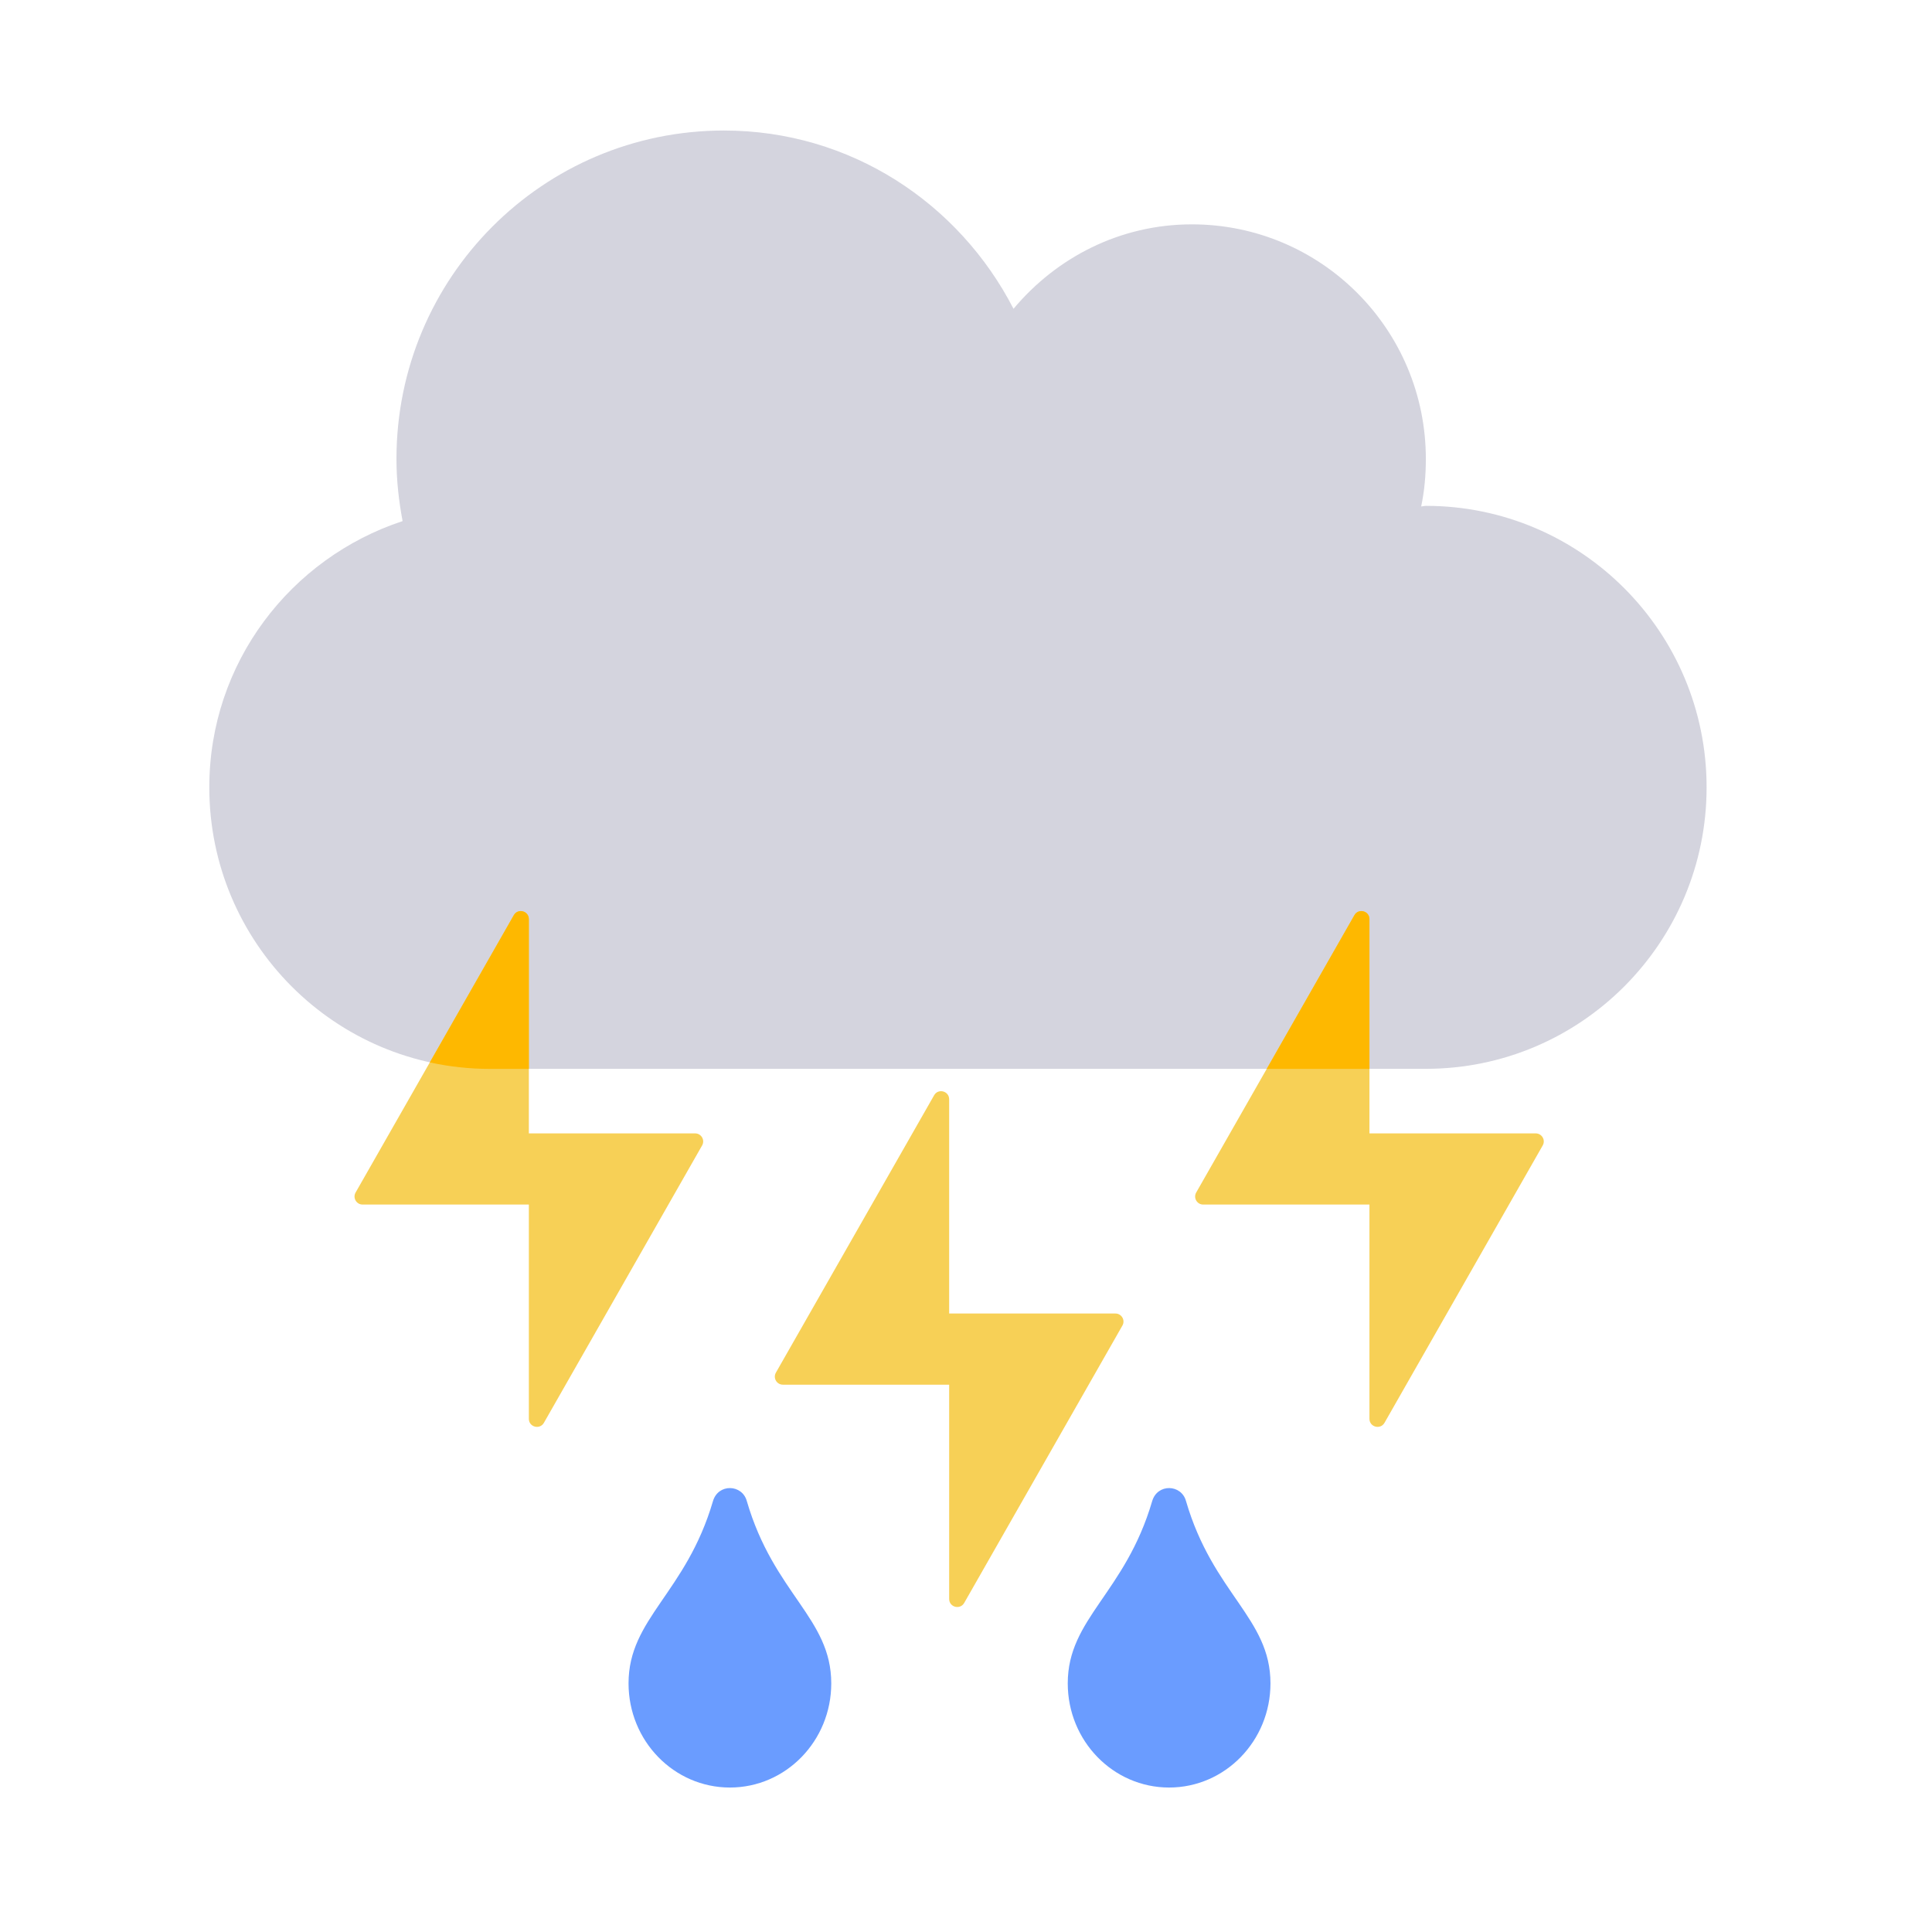 <svg width="120" height="120" viewBox="0 0 120 120" fill="none" xmlns="http://www.w3.org/2000/svg">
<path d="M88.562 31.419C88.454 31.419 88.363 31.455 88.272 31.455C88.472 30.508 88.562 29.525 88.562 28.505C88.562 20.455 82.06 13.935 74.031 13.935C69.563 13.935 65.621 15.993 62.951 19.18C59.573 12.623 52.834 8.107 44.969 8.107C33.725 8.107 24.625 17.231 24.625 28.505C24.625 29.834 24.77 31.109 25.006 32.366C18.05 34.66 13 41.162 13 48.903C13 58.555 20.811 66.387 30.438 66.387H88.562C98.189 66.387 106 58.555 106 48.903C106 39.25 98.189 31.419 88.562 31.419Z" fill="#D4D4DE"/>
<path d="M85.059 70.397V57.089C85.059 56.576 84.379 56.396 84.125 56.842L74.298 74.069C74.108 74.403 74.348 74.817 74.732 74.817H85.059V88.125C85.059 88.638 85.74 88.818 85.994 88.373L95.821 71.145C96.011 70.812 95.77 70.397 95.386 70.397H85.059Z" fill="#F7D056"/>
<path d="M32.848 70.397V57.089C32.848 56.576 32.168 56.396 31.914 56.842L22.087 74.069C21.897 74.403 22.137 74.817 22.521 74.817H32.848V88.125C32.848 88.638 33.529 88.818 33.783 88.373L43.61 71.145C43.8 70.812 43.559 70.397 43.176 70.397H32.848Z" fill="#F7D056"/>
<path d="M58.954 81.585V68.277C58.954 67.764 58.274 67.584 58.02 68.029L48.192 85.257C48.002 85.591 48.243 86.005 48.627 86.005H58.954V99.313C58.954 99.826 59.634 100.006 59.888 99.561L69.715 82.333C69.906 82 69.665 81.585 69.281 81.585H58.954Z" fill="#F7D056"/>
<path fill-rule="evenodd" clip-rule="evenodd" d="M85.059 66.391V57.089C85.059 56.576 84.379 56.396 84.125 56.841L78.677 66.391H85.059ZM32.848 66.391V57.089C32.848 56.576 32.168 56.396 31.914 56.841L26.696 65.988C27.902 66.252 29.155 66.391 30.439 66.391H32.848Z" fill="#FEB800"/>
<path d="M44.286 93.231C42.607 98.965 39.04 100.514 39.04 104.557C39.04 108.134 41.86 111.027 45.335 111.027C48.811 111.027 51.631 108.134 51.631 104.557C51.631 100.502 48.063 98.991 46.385 93.231C46.096 92.185 44.614 92.133 44.286 93.231Z" fill="#6A9CFF"/>
<path d="M71.566 93.231C69.887 98.965 66.32 100.514 66.32 104.557C66.32 108.134 69.14 111.027 72.615 111.027C76.091 111.027 78.911 108.134 78.911 104.557C78.911 100.502 75.343 98.991 73.664 93.231C73.376 92.185 71.894 92.133 71.566 93.231Z" fill="#6A9CFF"/>
</svg>
